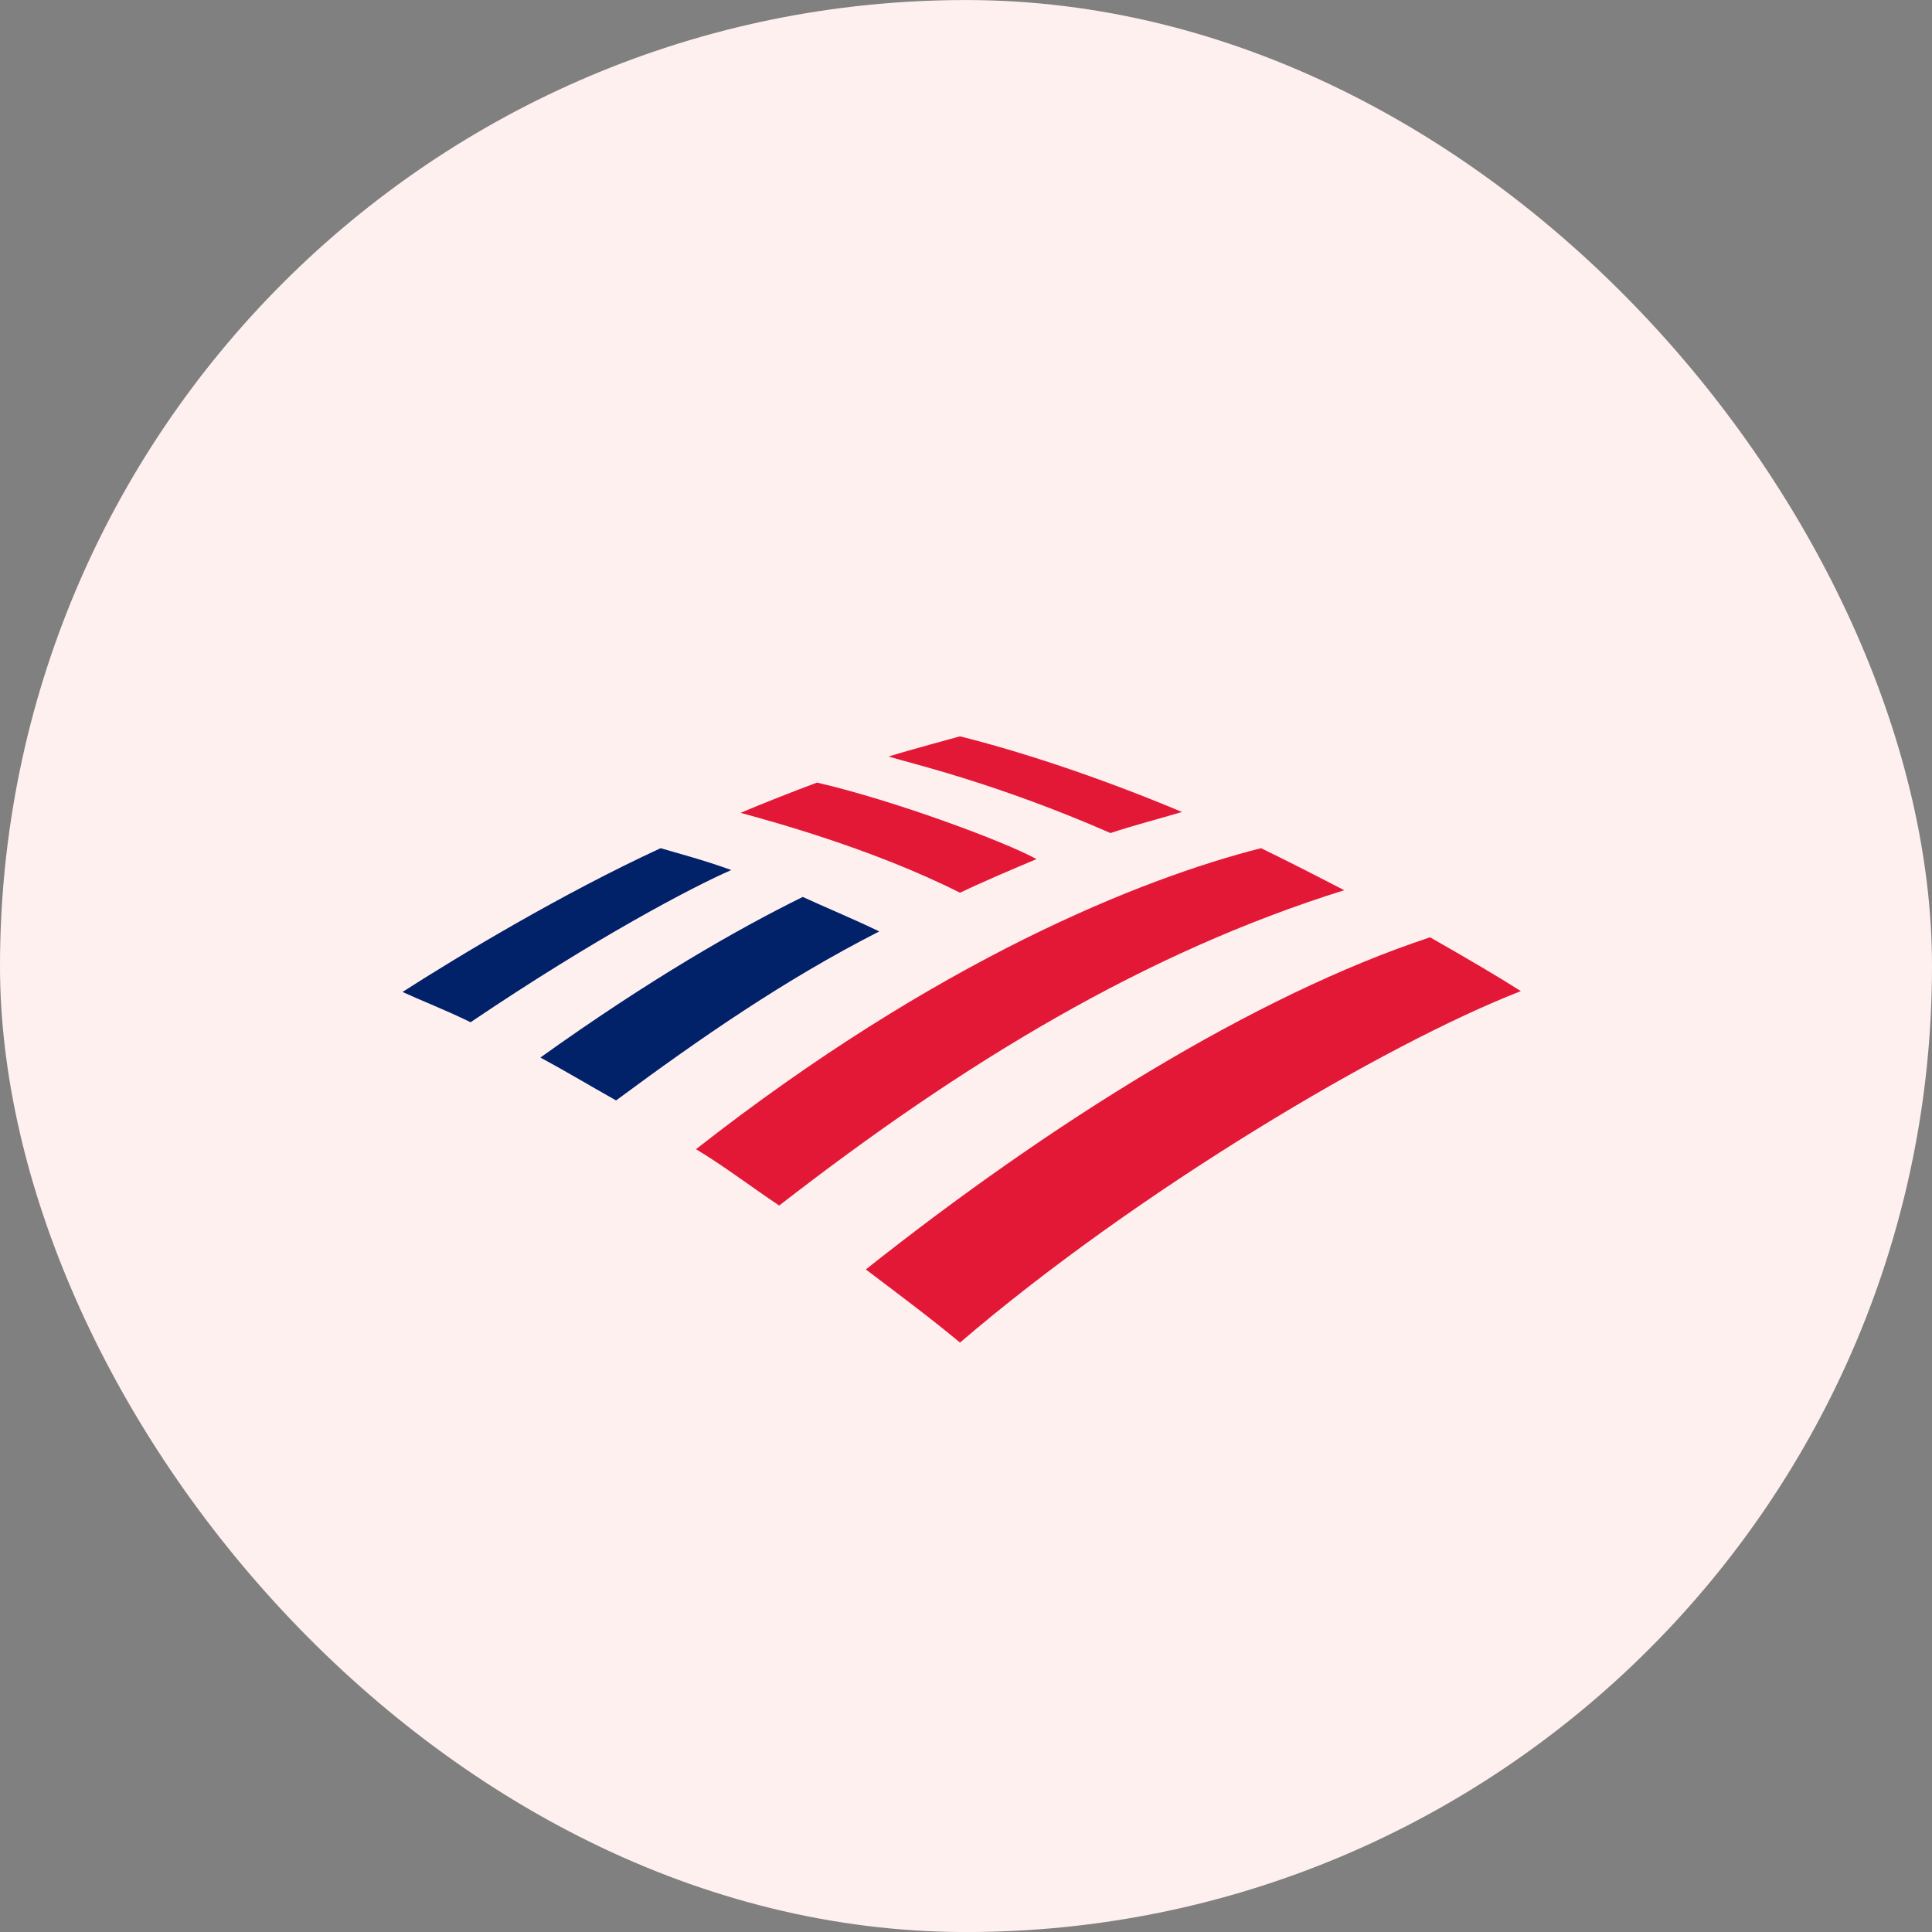 <svg width="48" height="48" viewBox="0 0 48 48" fill="none" xmlns="http://www.w3.org/2000/svg">
<rect x="0" y="0" width="48" height="48" fill="#808080" stroke="none"/>
<rect y="0.001" width="48" height="48" rx="24" fill="#FFF0F0"/>
<path d="M23.851 33.356C28.238 29.596 34.401 25.94 37.785 24.624C37.263 24.29 36.448 23.809 35.529 23.287C31.162 24.729 26.065 27.925 21.511 31.539C22.284 32.124 23.099 32.73 23.851 33.356Z" fill="#E31837"/>
<path d="M21.845 23.141C21.197 22.828 20.487 22.535 19.944 22.284C18.293 23.099 16.142 24.332 13.426 26.274C14.011 26.588 14.637 26.964 15.306 27.34C17.395 25.794 19.505 24.332 21.845 23.141Z" fill="#012169"/>
<path d="M25.752 21.344C24.958 20.905 22.2 19.882 20.299 19.443C19.735 19.652 18.941 19.965 18.398 20.195C19.087 20.383 21.657 21.073 23.851 22.18C24.415 21.908 25.208 21.574 25.752 21.344Z" fill="#E31837"/>
<path d="M16.413 21.073C13.969 22.201 11.4 23.747 10 24.645C10.501 24.875 11.003 25.063 11.692 25.397C14.784 23.308 17.207 22.034 18.168 21.616C17.479 21.365 16.831 21.198 16.413 21.073Z" fill="#012169"/>
<path d="M27.59 20.697C28.154 20.509 28.802 20.341 29.366 20.174C27.736 19.485 25.689 18.754 23.851 18.294C23.558 18.378 22.681 18.608 22.075 18.796C22.702 18.984 24.77 19.464 27.59 20.697ZM17.291 28.552C17.959 28.949 18.67 29.492 19.359 29.951C23.934 26.4 28.447 23.663 33.398 22.117C32.709 21.762 32.103 21.449 31.33 21.073C28.363 21.825 23.287 23.851 17.291 28.552Z" fill="#E31837"/>
</svg>
